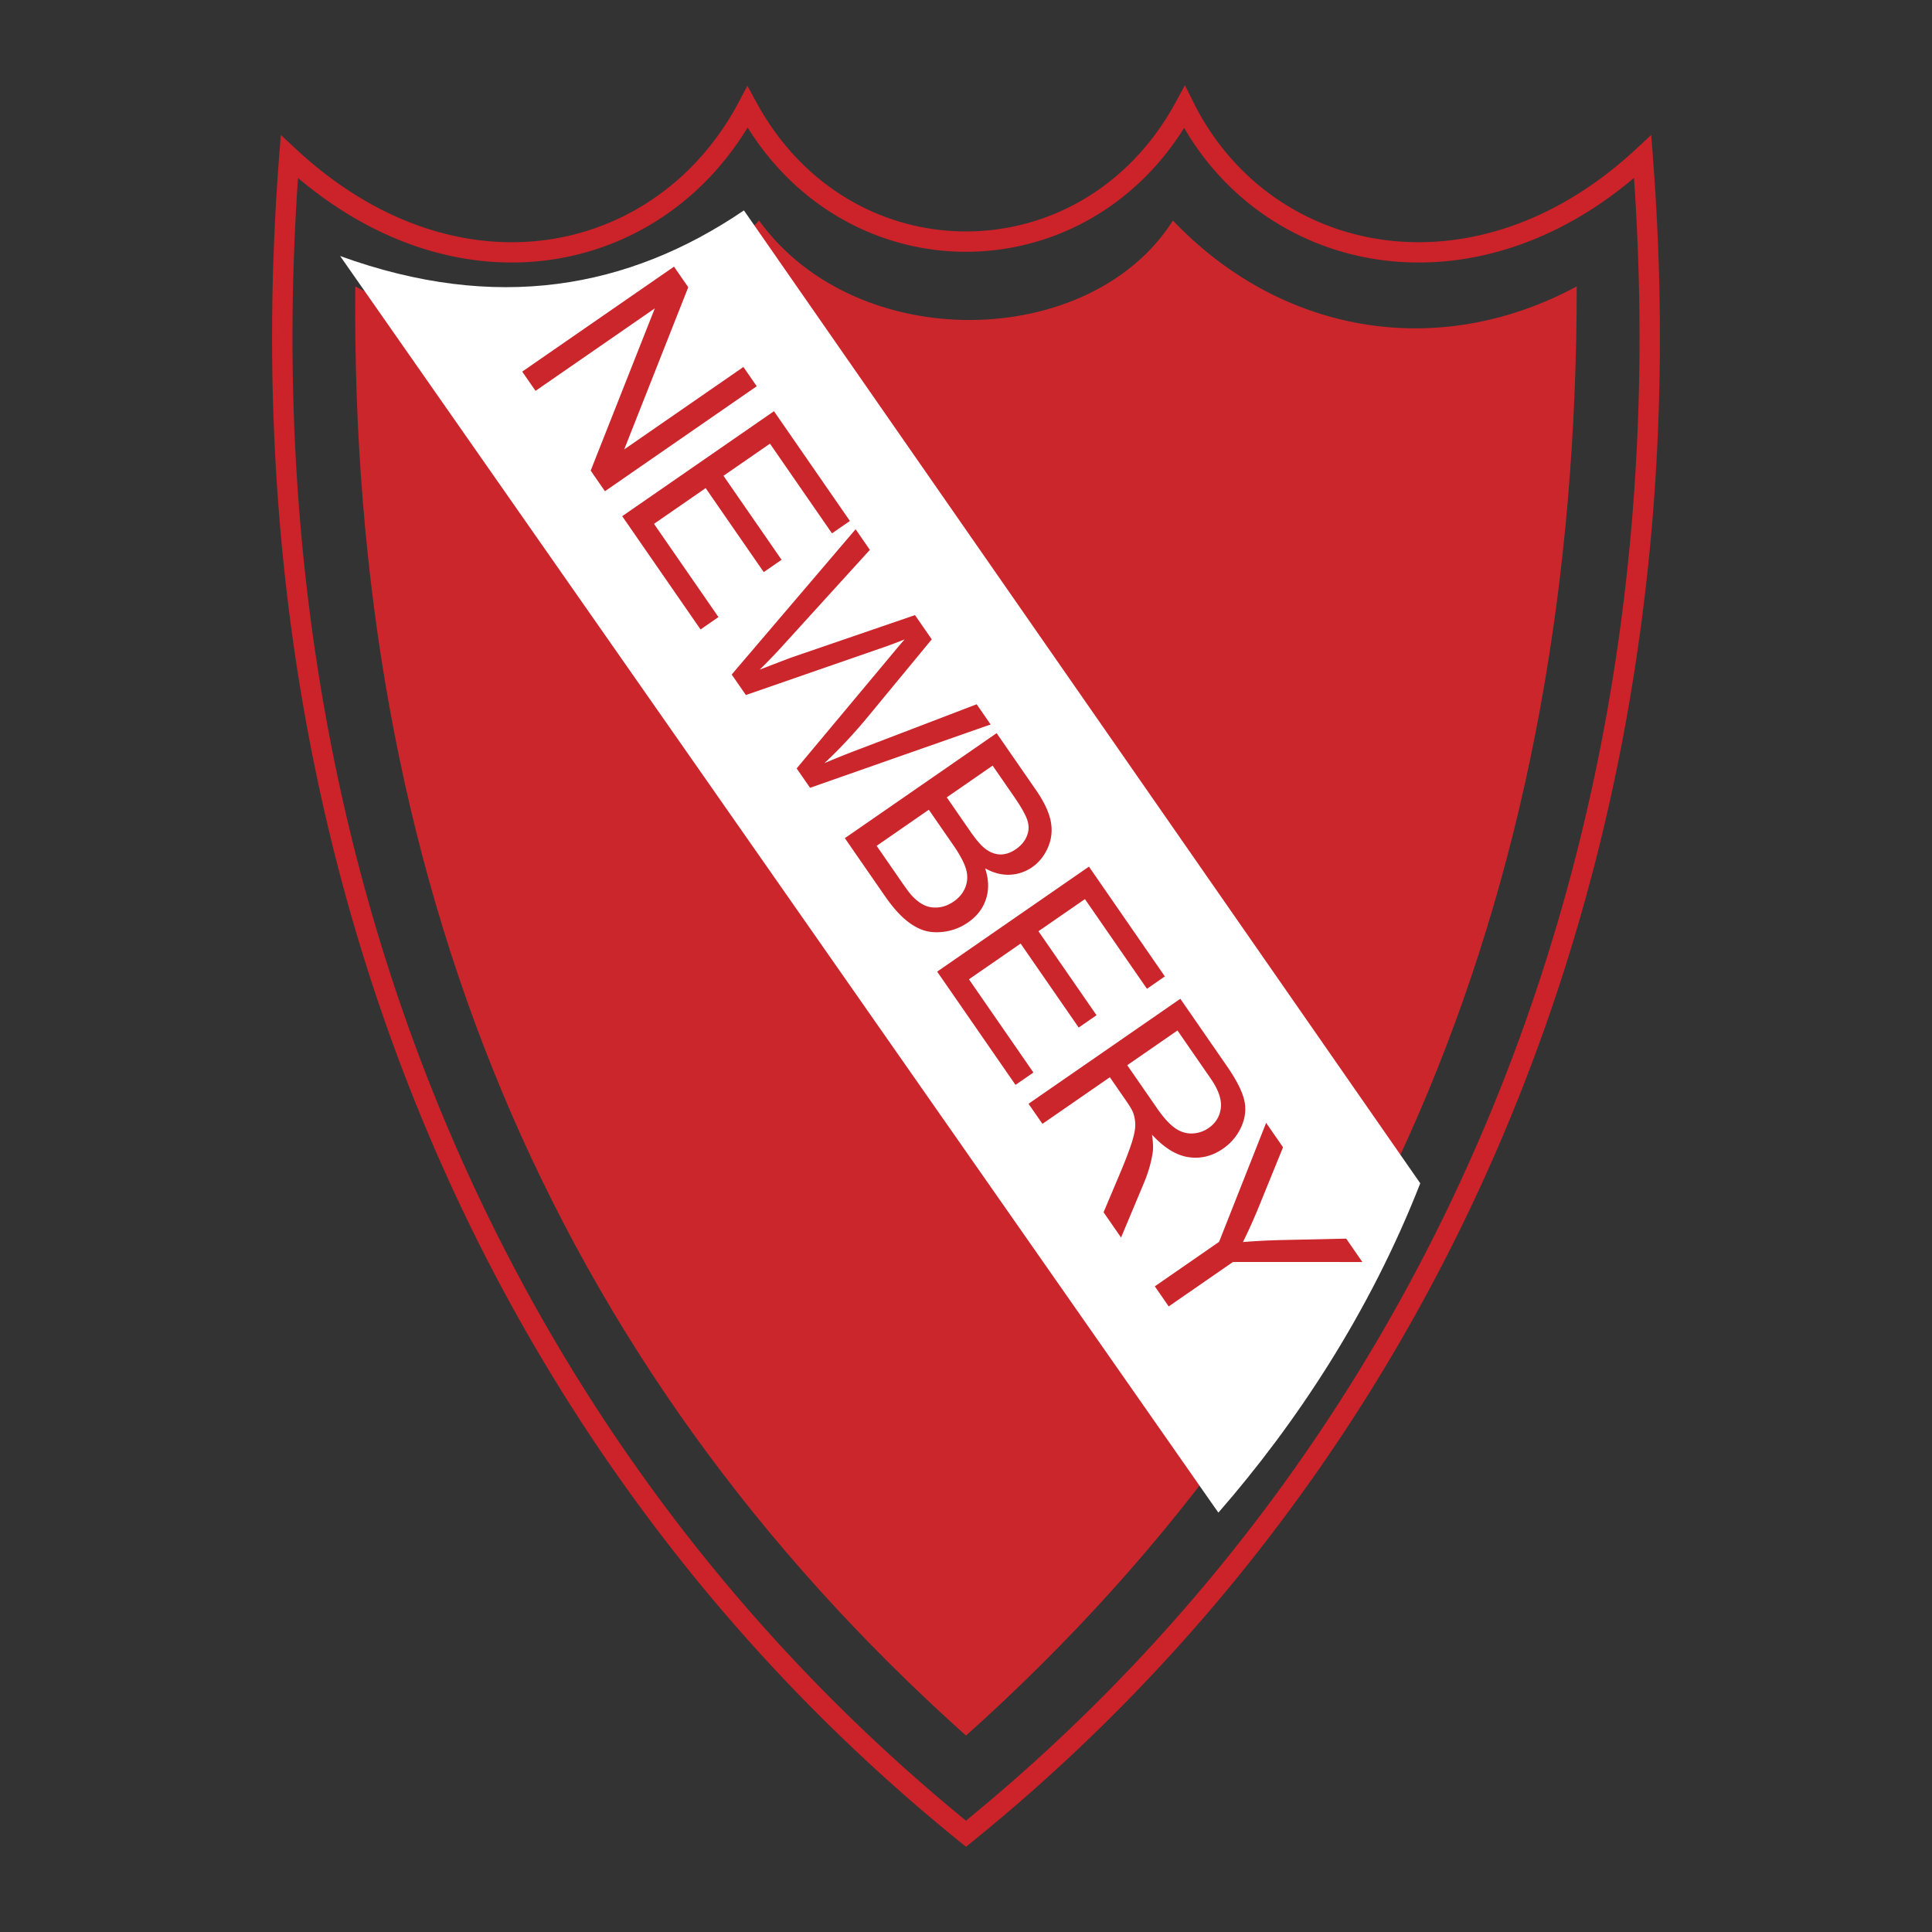 <svg xmlns="http://www.w3.org/2000/svg" width="2500" height="2500" viewBox="0 0 192.756 192.756"><rect x="0" y="0" width="192.756" height="192.756" fill="#333333" stroke="none"/><path fill-rule="evenodd" clip-rule="evenodd" fill="#fff" fill-opacity="0" d="M0 0h192.756v192.756H0V0z"/><path d="M164.9 15.527v.007l.002.029v.004c.773 9.982.904 19.74.43 29.245a211.79 211.79 0 0 1-3.205 27.687c-8.473 46.037-31.936 84.384-65.111 111.238l-.637.516-.634-.508-.003-.002-.004-.008a180.738 180.738 0 0 1-18.215-16.939 180.473 180.473 0 0 1-15.776-19.387C36.926 112.191 23.869 66.976 27.853 15.561l.163-2.097 1.542 1.431c2.594 2.411 5.284 4.32 8.006 5.764 5.907 3.134 11.967 4.078 17.518 3.19 5.535-.886 10.575-3.596 14.458-7.775a27.525 27.525 0 0 0 4.144-5.852l.884-1.666.899 1.654c2.491 4.586 5.966 7.948 9.898 10.084a23.059 23.059 0 0 0 11.014 2.796c3.794 0 7.583-.932 11.015-2.796 3.932-2.136 7.406-5.498 9.898-10.084l.928-1.707.867 1.738a25.707 25.707 0 0 0 4.162 6.037c3.734 4.019 8.643 6.642 14.059 7.541 5.436.902 11.391.069 17.197-2.826 2.969-1.481 5.896-3.5 8.695-6.099l1.543-1.433.157 2.066zM36.62 22.45c-2.334-1.238-4.642-2.796-6.887-4.693-3.449 50.084 9.445 94.117 33.668 128.488a178.402 178.402 0 0 0 15.602 19.164 178.409 178.409 0 0 0 17.372 16.238c32.474-26.531 55.435-64.264 63.761-109.513 1.627-8.839 2.695-17.987 3.166-27.417.438-8.761.355-17.756-.279-26.962-2.473 2.088-5.029 3.765-7.617 5.055-6.199 3.092-12.582 3.978-18.424 3.008-5.863-.973-11.176-3.811-15.217-8.159a27.507 27.507 0 0 1-3.623-4.898c-2.596 4.146-5.992 7.249-9.783 9.31a25.094 25.094 0 0 1-11.981 3.05 25.088 25.088 0 0 1-11.981-3.05c-3.804-2.067-7.209-5.184-9.808-9.349a29.331 29.331 0 0 1-3.569 4.732c-4.189 4.51-9.636 7.436-15.623 8.393-5.971.955-12.468-.05-18.777-3.397z" fill="#cc2229"/><path d="M35.446 28.576c14.1 7.583 29.711 4.55 40.286-6.572 9.734 13.481 33.067 12.976 41.292 0 10.576 11.121 26.188 14.152 40.287 6.572 0 58.641-19.137 107.172-60.933 144.584-41.796-37.41-61.436-85.942-60.932-144.584z" fill-rule="evenodd" clip-rule="evenodd" fill="#cc262d"/><path d="M141.699 118.057L74.221 20.993c-11.539 7.837-24.715 10.196-40.286 4.551l87.622 125.373c7.72-8.849 15.107-19.972 20.142-32.86z" fill-rule="evenodd" clip-rule="evenodd" fill="#fff"/><path d="M52.101 37.076l15.144-10.474 1.422 2.056-6.39 16.18 11.893-8.225 1.329 1.922L60.354 49.01l-1.422-2.057 6.398-16.186-11.901 8.23-1.328-1.921zm9.976 14.425L77.22 41.025l7.574 10.952-1.787 1.235-6.188-8.948-4.637 3.207 5.795 8.379-1.779 1.229-5.795-8.379-5.154 3.565 6.432 9.3-1.787 1.235-7.817-11.299zm10.924 15.797l12.363-14.496 1.422 2.057-8.336 9.17a60.72 60.72 0 0 1-2.655 2.784c1.882-.733 2.977-1.149 3.272-1.251l12.222-4.193 1.673 2.419-6.164 7.469c-1.526 1.86-3.044 3.491-4.55 4.886a88.096 88.096 0 0 1 3.819-1.523l11.375-4.355 1.393 2.015-18.017 6.319-1.336-1.933 9.333-11.172c.775-.935 1.259-1.505 1.447-1.704-.804.325-1.502.584-2.084.783l-13.761 4.77-1.416-2.045zm11.29 16.325l15.143-10.477 3.93 5.683c.801 1.157 1.289 2.193 1.467 3.103s.086 1.786-.279 2.623c-.363.836-.895 1.497-1.588 1.976a4.2 4.2 0 0 1-2.191.739c-.814.043-1.645-.17-2.488-.636.365 1.102.395 2.125.088 3.064-.305.939-.9 1.717-1.781 2.325a5.434 5.434 0 0 1-2.289.92c-.818.123-1.544.077-2.179-.135-.634-.212-1.268-.594-1.896-1.144-.628-.549-1.278-1.307-1.943-2.269l-3.994-5.772zm10.169-4.071l2.262 3.276c.614.888 1.116 1.484 1.497 1.789.504.404 1.023.614 1.551.631.531.015 1.062-.162 1.59-.527.502-.348.865-.777 1.078-1.278.215-.506.24-1.035.072-1.578-.17-.545-.631-1.364-1.383-2.45l-2.094-3.029-4.573 3.166zm-6.996 4.839l2.606 3.769c.447.646.787 1.086 1.015 1.314.402.405.807.697 1.213.872.405.175.867.237 1.372.18.505-.057 1.002-.25 1.483-.583.563-.39.955-.875 1.172-1.448.218-.578.233-1.186.047-1.812-.186-.627-.614-1.429-1.282-2.394l-2.422-3.502-5.204 3.604zm6.037 12.548l15.144-10.476 7.572 10.953-1.785 1.236-6.189-8.949-4.637 3.207 5.795 8.378-1.779 1.23-5.795-8.379-5.155 3.565 6.432 9.301-1.787 1.234-7.816-11.3zm9.116 13.184l15.145-10.475 4.643 6.713c.934 1.35 1.508 2.473 1.723 3.361.215.891.123 1.787-.275 2.682a5.256 5.256 0 0 1-1.848 2.209c-1.072.74-2.221 1.02-3.438.836-1.217-.186-2.436-.938-3.637-2.25.113.705.141 1.283.082 1.729-.133.955-.42 1.979-.865 3.057l-2.299 5.484-1.744-2.521 1.766-4.182c.504-1.211.867-2.178 1.086-2.889.219-.713.322-1.287.309-1.717a3.627 3.627 0 0 0-.229-1.195c-.109-.258-.344-.648-.701-1.166l-1.605-2.322-6.725 4.65-1.388-2.004zm9.848-3.848l2.98 4.307c.633.916 1.225 1.566 1.77 1.955.543.387 1.121.568 1.721.549a2.997 2.997 0 0 0 1.639-.537c.715-.494 1.127-1.164 1.227-2.002.102-.838-.236-1.82-1.012-2.941l-3.314-4.795-5.011 3.464zm2.75 22.063l6.412-4.438 4.695-11.875 1.686 2.439-2.5 6.143a55.363 55.363 0 0 1-1.498 3.311 67.387 67.387 0 0 1 3.816-.197l6.484-.143 1.613 2.334-12.908-.006-6.414 4.436-1.386-2.004z" fill-rule="evenodd" clip-rule="evenodd" fill="#cc262d"/></svg>
